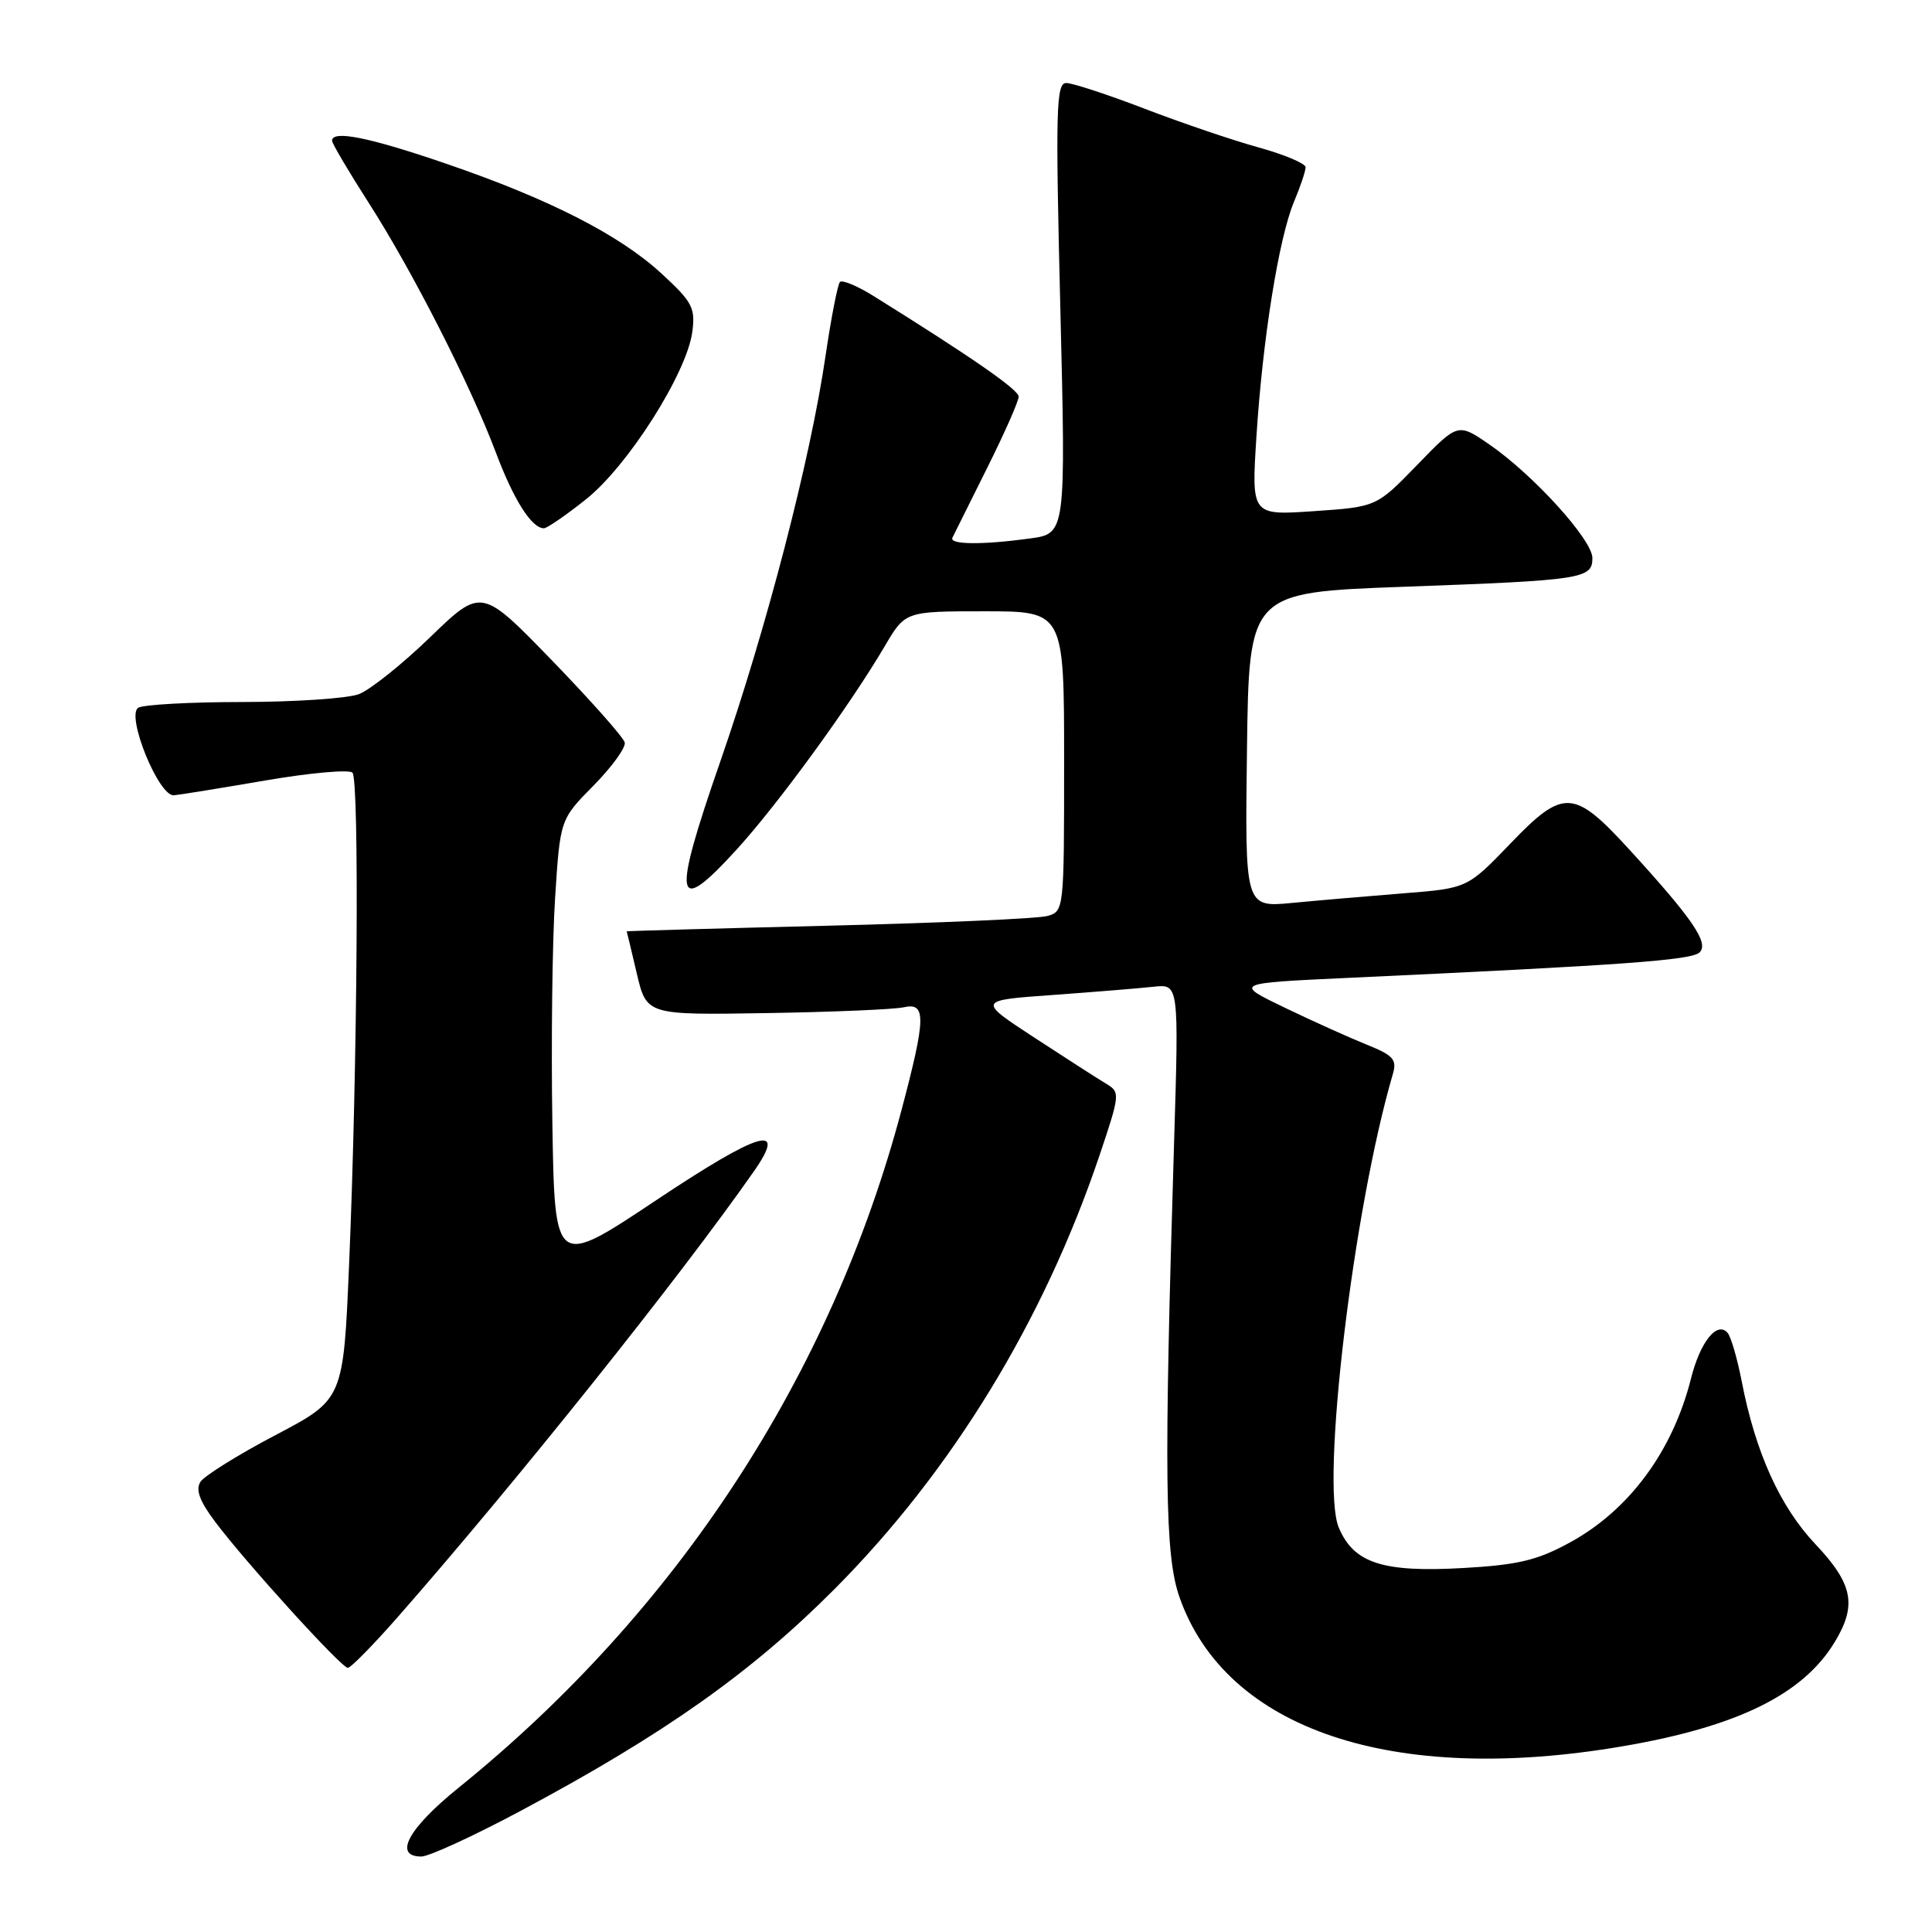 <?xml version="1.0" encoding="UTF-8" standalone="no"?>
<!DOCTYPE svg PUBLIC "-//W3C//DTD SVG 1.1//EN" "http://www.w3.org/Graphics/SVG/1.1/DTD/svg11.dtd" >
<svg xmlns="http://www.w3.org/2000/svg" xmlns:xlink="http://www.w3.org/1999/xlink" version="1.1" viewBox="0 0 256 256">
 <g >
 <path fill="currentColor"
d=" M 69.08 239.90 C 87.99 229.80 99.57 221.61 110.55 210.59 C 126.11 194.96 138.27 175.08 145.68 153.13 C 148.40 145.04 148.44 144.72 146.62 143.63 C 145.58 143.01 141.30 140.26 137.12 137.53 C 129.50 132.55 129.50 132.55 139.50 131.84 C 145.00 131.44 151.01 130.95 152.85 130.75 C 156.21 130.38 156.21 130.38 155.57 151.44 C 154.22 195.66 154.35 206.07 156.28 211.61 C 162.42 229.18 184.54 236.62 215.07 231.38 C 230.20 228.79 238.88 224.53 243.08 217.63 C 246.09 212.70 245.54 209.89 240.55 204.61 C 235.85 199.63 232.60 192.44 230.78 183.00 C 230.19 179.97 229.35 177.09 228.90 176.59 C 227.50 175.03 225.28 177.82 224.06 182.68 C 221.63 192.32 215.85 200.13 207.98 204.41 C 203.69 206.75 201.14 207.36 193.91 207.77 C 183.22 208.38 179.37 207.13 177.39 202.40 C 174.97 196.59 179.31 160.21 184.57 142.28 C 185.12 140.40 184.61 139.83 181.12 138.43 C 178.88 137.53 173.99 135.33 170.27 133.54 C 163.50 130.28 163.50 130.28 178.50 129.58 C 215.25 127.88 224.17 127.23 225.21 126.19 C 226.46 124.94 224.31 121.78 215.96 112.64 C 208.54 104.52 207.18 104.45 200.18 111.73 C 194.44 117.70 194.44 117.70 185.97 118.37 C 181.31 118.74 174.68 119.31 171.23 119.64 C 164.96 120.24 164.96 120.24 165.23 99.37 C 165.50 78.50 165.50 78.50 186.00 77.75 C 209.73 76.89 211.00 76.70 211.00 73.94 C 211.00 71.53 203.18 62.91 197.34 58.89 C 193.18 56.03 193.18 56.03 187.79 61.60 C 182.40 67.16 182.40 67.16 174.11 67.73 C 165.82 68.30 165.82 68.30 166.48 57.90 C 167.30 44.97 169.44 31.58 171.46 26.74 C 172.31 24.72 173.00 22.66 173.00 22.16 C 173.00 21.67 170.19 20.48 166.75 19.53 C 163.31 18.58 156.52 16.27 151.65 14.40 C 146.78 12.53 142.12 11.00 141.28 11.00 C 139.94 11.00 139.85 14.50 140.50 40.85 C 141.23 70.70 141.23 70.70 136.48 71.35 C 130.15 72.22 125.75 72.17 126.20 71.25 C 126.40 70.84 128.47 66.70 130.78 62.05 C 133.10 57.41 134.99 53.13 134.98 52.55 C 134.96 51.63 128.73 47.31 115.68 39.18 C 113.58 37.88 111.61 37.06 111.30 37.36 C 111.00 37.67 110.13 42.10 109.38 47.21 C 107.38 60.88 101.57 83.25 95.44 100.91 C 89.02 119.39 89.40 121.54 97.49 112.70 C 103.01 106.67 112.52 93.62 117.23 85.63 C 119.95 81.00 119.95 81.00 130.48 81.00 C 141.00 81.00 141.00 81.00 141.00 100.88 C 141.00 120.65 140.99 120.77 138.75 121.38 C 137.51 121.72 124.46 122.30 109.75 122.66 C 95.04 123.02 83.02 123.36 83.04 123.41 C 83.07 123.46 83.67 125.97 84.38 129.00 C 85.68 134.50 85.68 134.50 101.59 134.24 C 110.34 134.10 118.51 133.75 119.75 133.47 C 122.74 132.79 122.70 134.84 119.48 147.00 C 110.12 182.29 89.70 213.53 60.72 236.92 C 54.08 242.29 52.08 246.00 55.83 246.00 C 56.84 246.00 62.80 243.26 69.08 239.90 Z  M 52.72 214.25 C 68.46 196.31 90.17 169.14 99.92 155.17 C 104.38 148.78 100.69 149.88 86.97 159.02 C 73.50 168.00 73.50 168.00 73.19 148.75 C 73.02 138.16 73.18 124.79 73.55 119.04 C 74.22 108.57 74.22 108.57 78.65 104.09 C 81.08 101.62 82.94 99.05 82.78 98.39 C 82.63 97.72 78.29 92.83 73.15 87.52 C 63.79 77.87 63.79 77.87 57.01 84.42 C 53.29 88.02 49.03 91.42 47.55 91.98 C 46.08 92.54 39.16 93.01 32.18 93.02 C 25.21 93.02 18.97 93.37 18.32 93.78 C 16.67 94.83 21.03 105.55 23.04 105.38 C 23.84 105.31 29.32 104.42 35.20 103.41 C 41.09 102.40 46.27 101.94 46.70 102.38 C 47.63 103.31 47.37 141.33 46.26 167.47 C 45.50 185.43 45.50 185.43 36.50 190.16 C 31.55 192.76 27.08 195.55 26.56 196.35 C 25.89 197.40 26.45 198.91 28.52 201.66 C 32.60 207.09 45.24 221.00 46.09 221.00 C 46.48 221.00 49.46 217.96 52.72 214.25 Z  M 77.66 66.15 C 83.21 61.73 90.99 49.47 91.73 44.00 C 92.16 40.80 91.75 40.02 87.68 36.27 C 82.07 31.10 72.68 26.32 58.91 21.62 C 48.85 18.18 44.00 17.21 44.00 18.65 C 44.00 19.01 46.19 22.72 48.87 26.90 C 54.69 35.98 62.34 51.02 65.72 60.00 C 68.06 66.23 70.45 70.00 72.07 70.00 C 72.48 70.00 75.00 68.27 77.66 66.15 Z "/>
</g>
</svg>